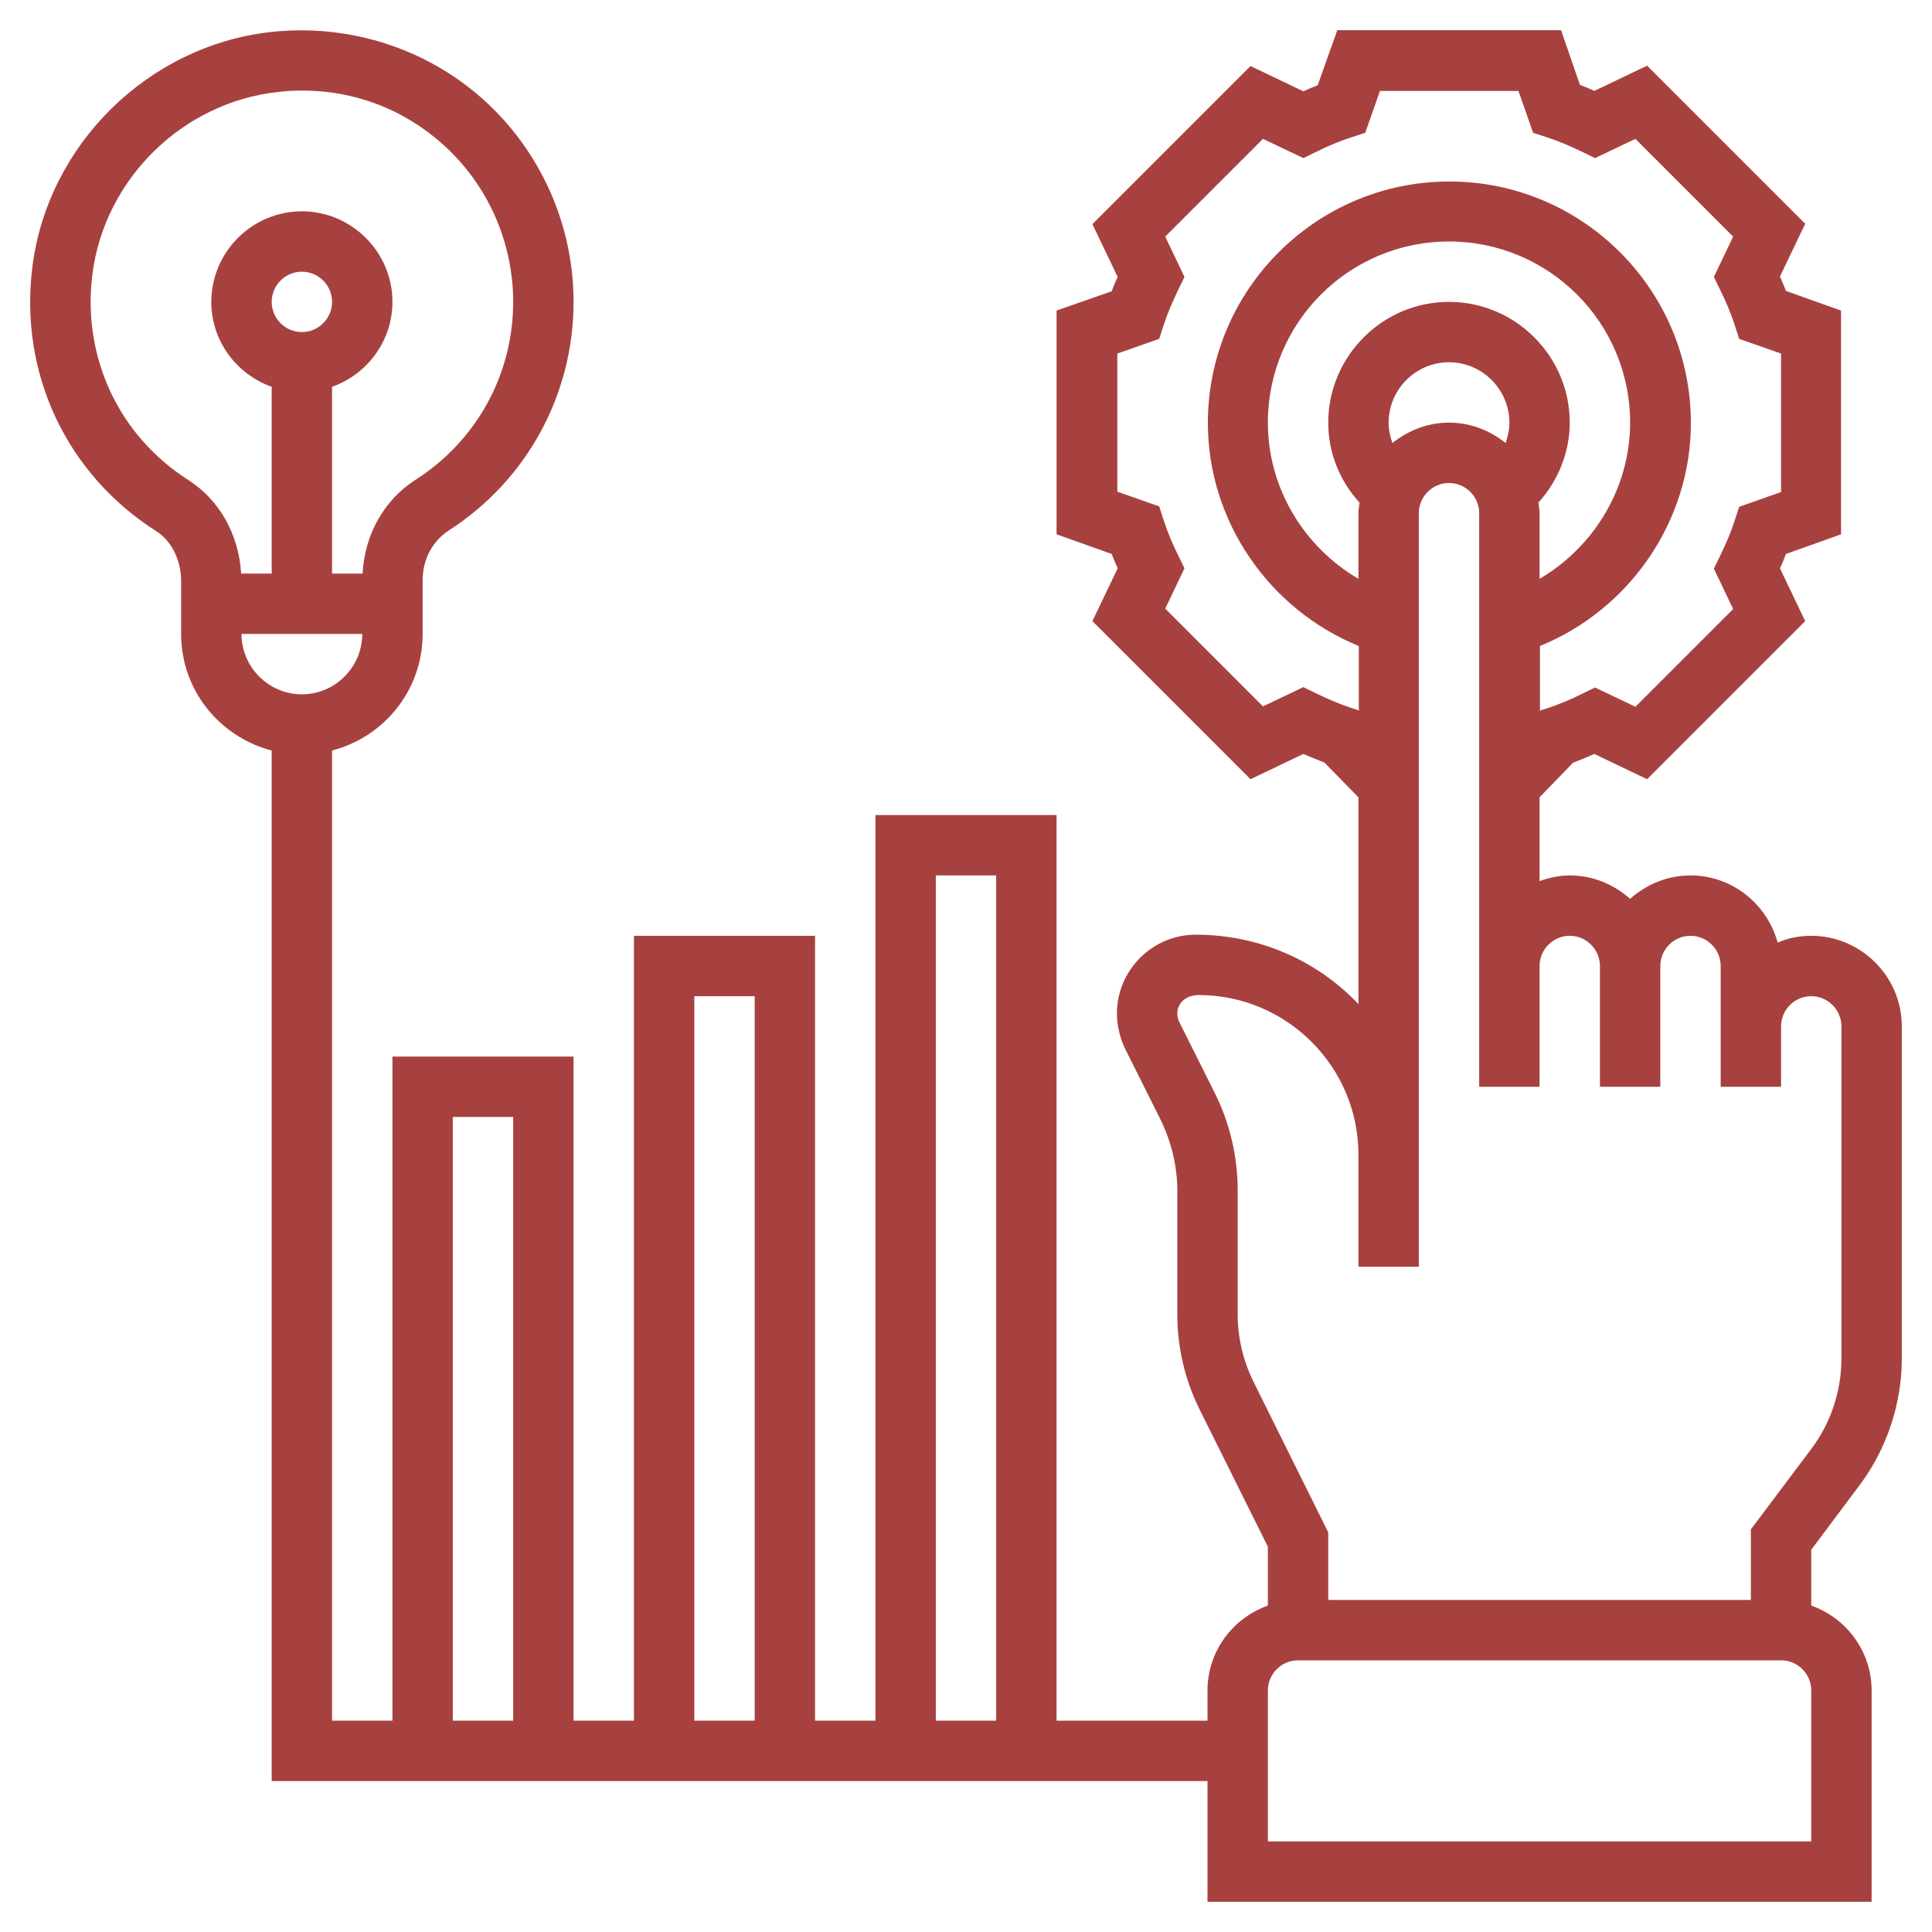 <?xml version="1.0" encoding="utf-8"?>
<!-- Generator: Adobe Illustrator 24.1.1, SVG Export Plug-In . SVG Version: 6.00 Build 0)  -->
<svg version="1.1" id="Layer_5" xmlns="http://www.w3.org/2000/svg" xmlns:xlink="http://www.w3.org/1999/xlink" x="0px" y="0px"
	 viewBox="0 0 512 512" style="enable-background:new 0 0 512 512;" xml:space="preserve">
<style type="text/css">
	.st0{fill:#A7413F;}
</style>
<path class="st0" d="M492.8,393.6C500,384,504,372,504,360v-88c0-13.2-10.8-24-24-24c-3.2,0-6.2,0.6-8.9,1.8
	c-2.8-10.2-12-17.8-23.1-17.8c-6.2,0-11.7,2.4-16,6.2c-4.3-3.8-9.8-6.2-16-6.2c-2.8,0-5.5,0.6-8,1.5v-22.2l8.9-9.2
	c1.9-0.7,3.8-1.5,5.6-2.3l14,6.7l41.9-41.9l-6.7-14c0.6-1.2,1.1-2.5,1.6-3.8l14.6-5.2V82.3l-14.6-5.2c-0.5-1.3-1-2.5-1.6-3.8l6.7-14
	l-41.9-41.9l-14,6.7c-1.2-0.6-2.5-1.1-3.8-1.6L413.7,8h-59.3l-5.2,14.6c-1.3,0.5-2.5,1-3.8,1.6l-14-6.7l-41.9,41.9l6.7,14
	c-0.6,1.2-1.1,2.5-1.6,3.8L280,82.3v59.3l14.6,5.2c0.5,1.3,1,2.5,1.6,3.8l-6.7,14l41.9,41.9l14-6.7c1.9,0.8,3.8,1.6,5.6,2.3l9,9.2
	v54.8c-10.7-11.3-26-18.4-43.1-18.4c-11.5,0-20.9,9.4-20.9,20.9c0,3.2,0.8,6.5,2.2,9.4l9.3,18.6c2.9,5.9,4.5,12.4,4.5,18.9v32.9
	c0,8.6,2,17.2,5.8,24.9l18.2,36.6v15.6c-9.3,3.3-16,12.1-16,22.5v8h-40V216h-48v240h-16V248h-48v208h-16V280h-48v176H88V198.9
	c13.8-3.6,24-16,24-30.9v-14.3c0-5.4,2.6-10.3,6.9-13.1c20.7-13.3,33.1-36,33.1-60.6c0-20.5-8.8-40.1-24-53.7
	C112.7,12.6,92.1,6.2,71.6,8.5c-32.4,3.7-58.9,29.8-63,62.1c-3.6,28.1,8.9,54.9,32.7,70.1c4.2,2.6,6.7,7.8,6.7,13.3v14
	c0,14.9,10.2,27.3,24,30.9V472h248v32h176v-56c0-10.4-6.7-19.2-16-22.5v-14.8L492.8,393.6z M49.9,127.2
	c-18.5-11.8-28.2-32.7-25.4-54.6c3.2-25.1,23.8-45.4,49-48.2c2.2-0.3,4.4-0.4,6.6-0.4c13.8,0,26.8,4.9,37.2,14.2
	C129.2,48.8,136,64.1,136,80c0,19.1-9.6,36.7-25.8,47.1c-8.5,5.4-13.6,14.7-14.1,24.9H88v-49.5c9.3-3.3,16-12.1,16-22.5
	c0-13.2-10.8-24-24-24S56,66.8,56,80c0,10.4,6.7,19.2,16,22.5V152h-8.1C63.3,141.7,58.2,132.5,49.9,127.2z M72,80c0-4.4,3.6-8,8-8
	s8,3.6,8,8s-3.6,8-8,8S72,84.4,72,80z M64,168h32c0,8.8-7.2,16-16,16S64,176.8,64,168z M248,232h16v224h-16V232z M184,264h16v192
	h-16V264z M120,296h16v160h-16V296z M407.7,133.2c5.2-5.8,8.3-13.3,8.3-21.2c0-17.6-14.4-32-32-32s-32,14.4-32,32
	c0,8,3,15.4,8.3,21.2c-0.1,0.9-0.3,1.8-0.3,2.8v17.4c-14.5-8.5-24-24.1-24-41.4c0-26.5,21.5-48,48-48s48,21.5,48,48
	c0,17.2-9.5,32.9-24,41.4V136C408,135.1,407.8,134.2,407.7,133.2z M369,117.4c-0.6-1.7-1-3.5-1-5.4c0-8.8,7.2-16,16-16s16,7.2,16,16
	c0,1.9-0.4,3.7-1,5.4c-4.1-3.3-9.3-5.4-15-5.4S373.2,114.1,369,117.4z M359.9,188.2l-1.8-0.6c-3.1-1-6.1-2.3-9.2-3.8l-3.5-1.7
	l-10.7,5.1l-25.9-25.9l5.1-10.7l-1.7-3.5c-1.5-3-2.8-6.1-3.8-9.2l-1.2-3.7l-11.1-3.9V93.7l11.1-3.9l1.2-3.7c1-3.1,2.3-6.1,3.8-9.2
	l1.7-3.5l-5.1-10.7l25.9-25.9l10.7,5.1l3.5-1.7c3-1.5,6.1-2.8,9.2-3.8l3.7-1.2l3.9-11.1h36.7l3.9,11.1l3.7,1.2
	c3.1,1,6.1,2.3,9.2,3.8l3.5,1.7l10.7-5.1l25.9,25.9l-5.1,10.7l1.7,3.5c1.5,3,2.8,6.1,3.8,9.2l1.2,3.7l11.1,3.9v36.7l-11.1,3.9
	l-1.2,3.7c-1,3.1-2.3,6.1-3.8,9.2l-1.7,3.5l5.1,10.7l-25.9,25.9l-10.7-5.1l-3.5,1.7c-3,1.5-6.1,2.8-9.2,3.8l-1.8,0.6l-0.1,0.1v-17.2
	c23.8-9.7,40-33.1,40-59.1c0-35.3-28.7-64-64-64s-64,28.7-64,64c0,26,16.2,49.4,40,59.1v17.2L359.9,188.2z M332.2,366.2
	c-2.7-5.5-4.2-11.6-4.2-17.8v-32.9c0-9-2.1-18-6.2-26.1l-9.3-18.6c-0.3-0.7-0.5-1.4-0.5-2.2c0-2.7,2.2-4.9,5.7-4.9
	c23.3,0,42.3,19,42.3,42.3v13.7v16h16v-16V306V136c0-4.4,3.6-8,8-8s8,3.6,8,8v120v32h16v-32c0-4.4,3.6-8,8-8s8,3.6,8,8v32h16v-32
	c0-4.4,3.6-8,8-8s8,3.6,8,8v16v16h16v-16c0-4.4,3.6-8,8-8s8,3.6,8,8v88c0,8.6-2.8,17.1-8,24l-16,21.3V424H352v-17.9L332.2,366.2z
	 M480,488H336v-40c0-4.4,3.6-8,8-8h128c4.4,0,8,3.6,8,8V488z"/>
</svg>
